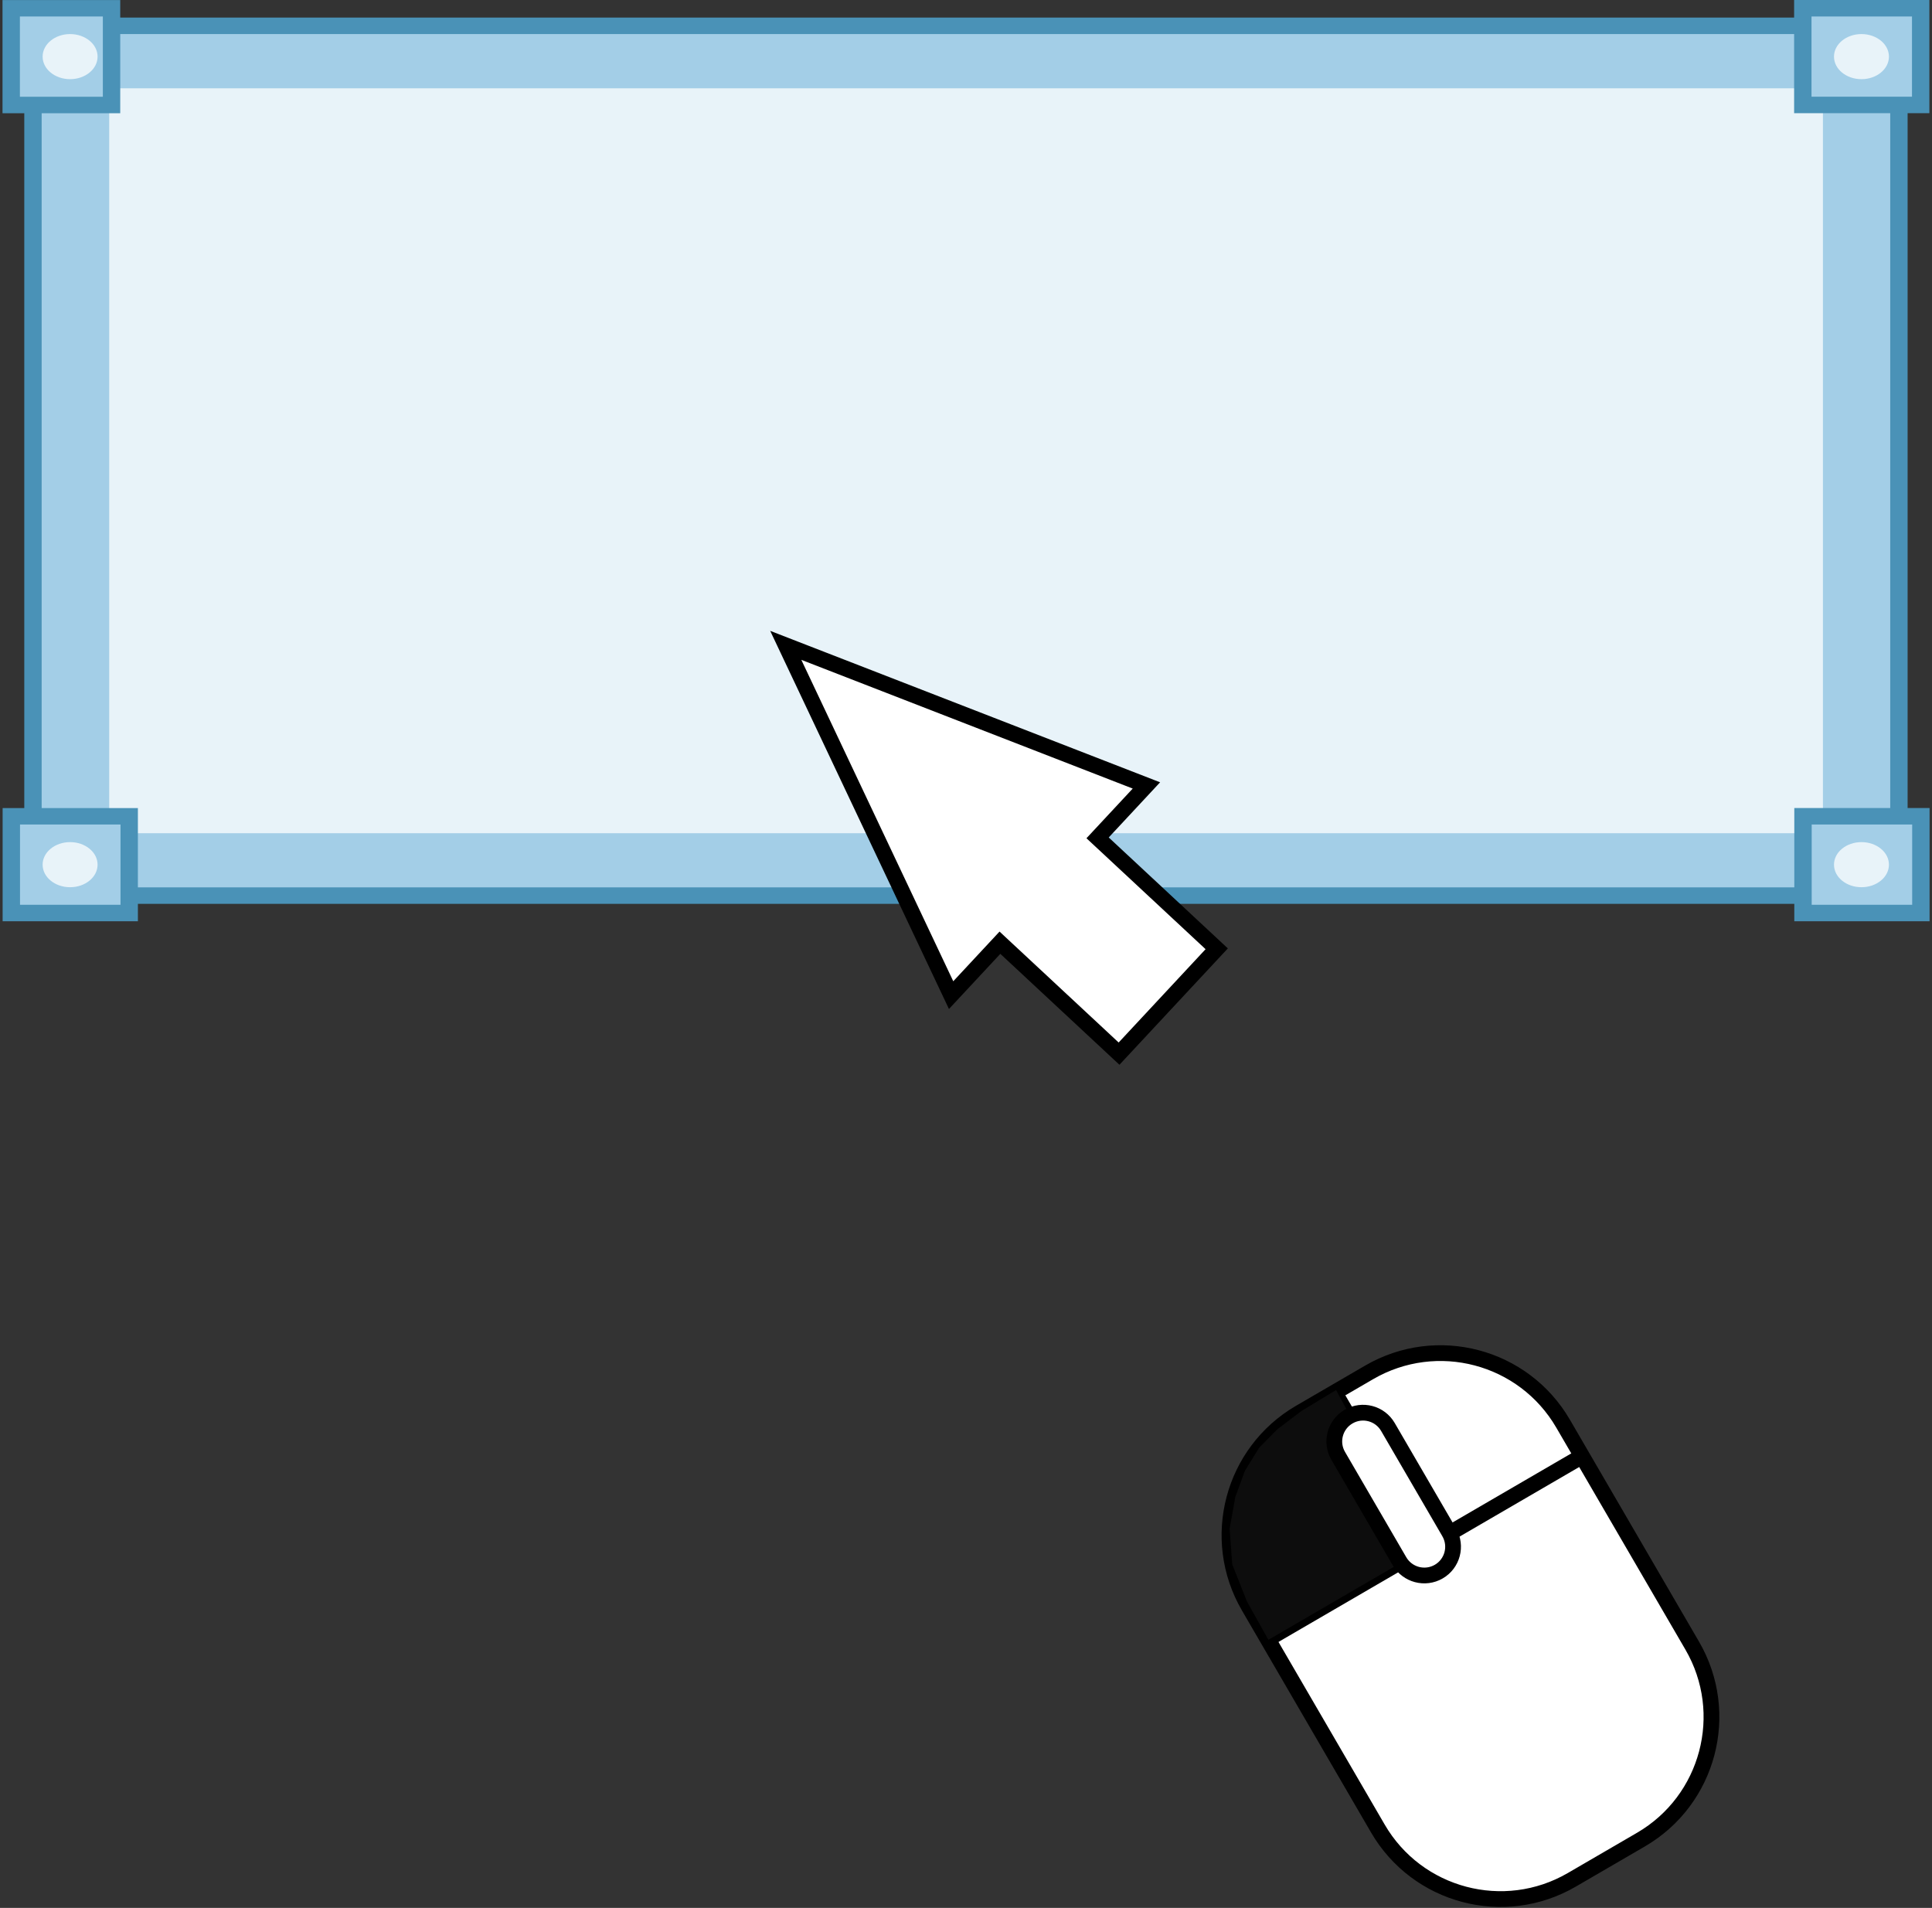 <svg width="562" height="555" xmlns="http://www.w3.org/2000/svg" xmlns:xlink="http://www.w3.org/1999/xlink" xml:space="preserve" overflow="hidden"><rect width="100%" height="100%" fill="#333333" stroke="none"/><g transform="translate(-2757 -1618)"><g><g><g><path d="M139.073-123.211 392.091-123.211 392.091 391.279 139.073 391.279Z" stroke="#4A92B7" stroke-width="4.793" stroke-miterlimit="10" fill="#A3CEE7" transform="matrix(-1.93834e-16 1 -1.055 -1.83697e-16 3179.39 1486.44)"/><path d="M29.323 25.67 501.841 25.67 501.841 242.364 29.323 242.364Z" fill="#FFFFFF" fill-opacity="0.75" transform="matrix(-1.055 -1.22465e-16 1.29223e-16 -1 3318.21 1886.05)"/><path d="M498.492 0.237 526.632 0.237 526.632 32.739 498.492 32.739Z" stroke="#4A92B7" stroke-width="4.793" stroke-miterlimit="10" fill="#A3CEE7" transform="matrix(-1.93834e-16 1 -1.055 -1.83697e-16 3315.96 1121.9)"/><path d="M520.138 16.471C520.138 20.095 516.746 23.032 512.562 23.032 508.378 23.032 504.986 20.095 504.986 16.471 504.986 12.847 508.378 9.91 512.562 9.91 516.746 9.91 520.138 12.847 520.138 16.471Z" fill="#FFFFFF" fill-opacity="0.75" transform="matrix(1.055 0 0 1 2757.73 1618)"/><path d="M498.492 235.295 526.632 235.295 526.632 267.797 498.492 267.797Z" stroke="#4A92B7" stroke-width="4.793" stroke-miterlimit="10" fill="#A3CEE7" transform="matrix(-1.93834e-16 1 -1.055 -1.83697e-16 3564 1356.96)"/><path d="M520.138 251.529C520.138 255.153 516.746 258.09 512.562 258.09 508.378 258.09 504.986 255.153 504.986 251.529 504.986 247.905 508.378 244.968 512.562 244.968 516.746 244.968 520.138 247.905 520.138 251.529Z" fill="#FFFFFF" fill-opacity="0.75" transform="matrix(1.055 0 0 1 2757.73 1618)"/><path d="M2.165 2.638 30.304 2.638 30.304 30.304 2.165 30.304Z" stroke="#4A92B7" stroke-width="4.793" stroke-miterlimit="10" fill="#A3CEE7" transform="matrix(-1.93834e-16 1 -1.055 -1.83697e-16 2792.23 1618.24)"/><path d="M26.212 16.471C26.212 20.095 22.82 23.032 18.636 23.032 14.451 23.032 11.06 20.095 11.06 16.471 11.06 12.847 14.451 9.91 18.636 9.91 22.82 9.91 26.212 12.847 26.212 16.471Z" fill="#FFFFFF" fill-opacity="0.75" transform="matrix(1.055 0 0 1 2757.73 1618)"/><path d="M4.566 235.295 32.705 235.295 32.705 267.797 4.566 267.797Z" stroke="#4A92B7" stroke-width="4.793" stroke-miterlimit="10" fill="#A3CEE7" transform="matrix(-1.93834e-16 1 -1.055 -1.83697e-16 3042.82 1850.89)"/><path d="M26.212 251.529C26.212 255.153 22.82 258.09 18.636 258.09 14.451 258.09 11.06 255.153 11.06 251.529 11.06 247.905 14.451 244.968 18.636 244.968 22.82 244.968 26.212 247.905 26.212 251.529Z" fill="#FFFFFF" fill-opacity="0.75" transform="matrix(1.055 0 0 1 2757.73 1618)"/></g></g></g><path d="M3090.48 1846.48 3076.28 1861.73 3110.93 1894 3082.52 1924.5 3047.87 1892.23 3033.67 1907.48 2985.57 1805.73Z" stroke="#000000" stroke-width="4.583" stroke-miterlimit="8" fill="#FFFFFF" fill-rule="evenodd"/><path d="M3120.25 2085.33C3108.78 2065.63 3115.46 2040.37 3135.16 2028.91L3155.27 2017.22C3174.97 2005.76 3200.23 2012.44 3211.69 2032.14L3249.25 2096.71C3260.71 2116.41 3254.03 2141.68 3234.33 2153.14L3214.23 2164.83C3194.53 2176.29 3169.27 2169.61 3157.81 2149.91Z" stroke="#000000" stroke-width="4.583" stroke-miterlimit="8" fill="#FFFFFF" fill-rule="evenodd"/><path d="M3125.76 2094.81 3217.2 2041.62" stroke="#000000" stroke-width="4.583" stroke-miterlimit="8" fill="none" fill-rule="evenodd"/><path d="M0 0 0 8.115" stroke="#000000" stroke-width="4.583" stroke-miterlimit="8" fill="none" fill-rule="evenodd" transform="matrix(0.864 -0.503 -0.503 -0.864 3149.3 2030.08)"/><path d="M3125.96 2095.02 3119.72 2083.85 3115.44 2073.05 3114.69 2062.7 3116.34 2053.46 3119.15 2045.8 3123.3 2039.12 3128.5 2033.83 3135.46 2028.53 3145.66 2022.35 3170.76 2068.96 3125.96 2095.02Z" fill="#0D0D0D" fill-rule="evenodd"/><path d="M3146.27 2041.51C3143.95 2037.52 3145.3 2032.4 3149.3 2030.08L3149.3 2030.08C3153.29 2027.76 3158.41 2029.11 3160.73 2033.1L3178.55 2063.74C3180.87 2067.73 3179.52 2072.85 3175.53 2075.17L3175.53 2075.17C3171.53 2077.49 3166.42 2076.14 3164.09 2072.15Z" stroke="#000000" stroke-width="4.583" stroke-miterlimit="8" fill="#FFFFFF" fill-rule="evenodd"/></g></svg>